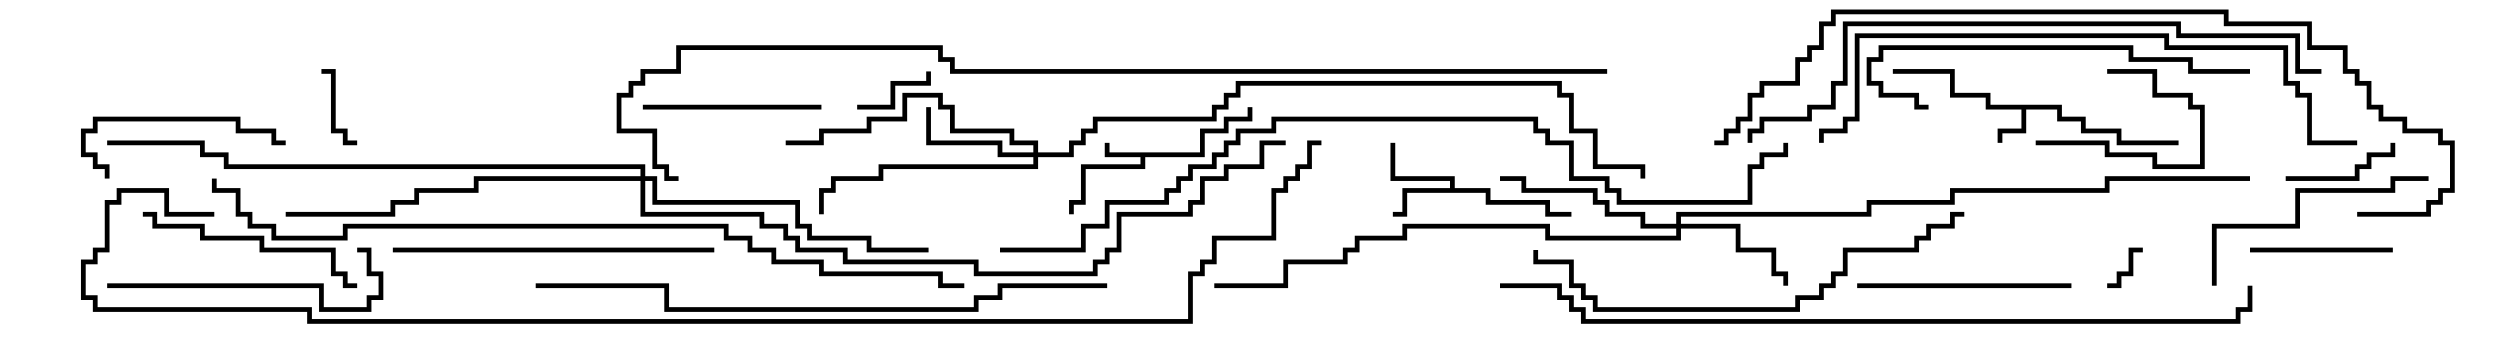<svg version="1.1" width="105" height="15" xmlns="http://www.w3.org/2000/svg"><path d="M50.4,6.4L50.4,5.4L51.4,5.4L51.4,4.9L52.4,4.9L52.4,4.5L52.6,4.5L52.6,5.1L51.6,5.1L51.6,5.6L50.6,5.6L50.6,6.6L48.1,6.6L48.1,7.1L45.6,7.1L45.6,8.6L45.1,8.6L45.1,9L44.9,9L44.9,8.4L45.4,8.4L45.4,6.9L47.9,6.9L47.9,6.6L46.4,6.6L46.4,6L46.6,6L46.6,6.4z" stroke="none"/><path d="M86.6,4.4L86.6,4.9L87.6,4.9L87.6,5.4L89.1,5.4L89.1,5.9L91.5,5.9L91.5,6.1L88.9,6.1L88.9,5.6L87.4,5.6L87.4,5.1L86.4,5.1L86.4,4.6L85.1,4.6L85.1,5.6L84.1,5.6L84.1,6L83.9,6L83.9,5.4L84.9,5.4L84.9,4.6L83.4,4.6L83.4,4.1L81.9,4.1L81.9,3.1L79.5,3.1L79.5,2.9L82.1,2.9L82.1,3.9L83.6,3.9L83.6,4.4z" stroke="none"/><path d="M60.9,7.9L60.9,7.6L58.4,7.6L58.4,6L58.6,6L58.6,7.4L61.1,7.4L61.1,7.9L62.6,7.9L62.6,8.4L65.1,8.4L65.1,8.9L66,8.9L66,9.1L64.9,9.1L64.9,8.6L62.4,8.6L62.4,8.1L59.1,8.1L59.1,9.1L58.5,9.1L58.5,8.9L58.9,8.9L58.9,7.9z" stroke="none"/><path d="M43.4,6.4L43.4,6.1L42.4,6.1L42.4,5.6L39.9,5.6L39.9,4.6L39.4,4.6L39.4,4.1L38.1,4.1L38.1,5.1L36.6,5.1L36.6,5.6L34.6,5.6L34.6,6.1L33,6.1L33,5.9L34.4,5.9L34.4,5.4L36.4,5.4L36.4,4.9L37.9,4.9L37.9,3.9L39.6,3.9L39.6,4.4L40.1,4.4L40.1,5.4L42.6,5.4L42.6,5.9L43.6,5.9L43.6,6.4L44.9,6.4L44.9,5.9L45.4,5.9L45.4,5.4L45.9,5.4L45.9,4.9L50.9,4.9L50.9,4.4L51.4,4.4L51.4,3.9L51.9,3.9L51.9,3.4L65.6,3.4L65.6,3.9L66.1,3.9L66.1,5.4L67.1,5.4L67.1,6.9L69.1,6.9L69.1,7.5L68.9,7.5L68.9,7.1L66.9,7.1L66.9,5.6L65.9,5.6L65.9,4.1L65.4,4.1L65.4,3.6L52.1,3.6L52.1,4.1L51.6,4.1L51.6,4.6L51.1,4.6L51.1,5.1L46.1,5.1L46.1,5.6L45.6,5.6L45.6,6.1L45.1,6.1L45.1,6.6L43.6,6.6L43.6,7.1L37.1,7.1L37.1,7.6L35.1,7.6L35.1,8.1L34.6,8.1L34.6,9L34.4,9L34.4,7.9L34.9,7.9L34.9,7.4L36.9,7.4L36.9,6.9L43.4,6.9L43.4,6.6L41.9,6.6L41.9,6.1L38.9,6.1L38.9,4.5L39.1,4.5L39.1,5.9L42.1,5.9L42.1,6.4z" stroke="none"/><path d="M70.4,9.4L70.4,8.9L78.4,8.9L78.4,8.4L81.9,8.4L81.9,7.9L88.4,7.9L88.4,7.4L94.5,7.4L94.5,7.6L88.6,7.6L88.6,8.1L82.1,8.1L82.1,8.6L78.6,8.6L78.6,9.1L70.6,9.1L70.6,9.4L73.1,9.4L73.1,10.4L74.6,10.4L74.6,11.4L75.1,11.4L75.1,12L74.9,12L74.9,11.6L74.4,11.6L74.4,10.6L72.9,10.6L72.9,9.6L70.6,9.6L70.6,10.1L64.9,10.1L64.9,9.6L59.1,9.6L59.1,10.1L57.1,10.1L57.1,10.6L56.6,10.6L56.6,11.1L54.1,11.1L54.1,12.1L51,12.1L51,11.9L53.9,11.9L53.9,10.9L56.4,10.9L56.4,10.4L56.9,10.4L56.9,9.9L58.9,9.9L58.9,9.4L65.1,9.4L65.1,9.9L70.4,9.9L70.4,9.6L68.9,9.6L68.9,9.1L67.4,9.1L67.4,8.6L66.9,8.6L66.9,8.1L63.9,8.1L63.9,7.6L63,7.6L63,7.4L64.1,7.4L64.1,7.9L67.1,7.9L67.1,8.4L67.6,8.4L67.6,8.9L69.1,8.9L69.1,9.4z" stroke="none"/><path d="M26.9,7.4L26.9,7.1L9.4,7.1L9.4,6.6L8.4,6.6L8.4,6.1L4.5,6.1L4.5,5.9L8.6,5.9L8.6,6.4L9.6,6.4L9.6,6.9L27.1,6.9L27.1,7.4L27.6,7.4L27.6,8.4L33.6,8.4L33.6,9.4L34.1,9.4L34.1,9.9L36.6,9.9L36.6,10.4L39,10.4L39,10.6L36.4,10.6L36.4,10.1L33.9,10.1L33.9,9.6L33.4,9.6L33.4,8.6L27.4,8.6L27.4,7.6L27.1,7.6L27.1,8.9L32.1,8.9L32.1,9.4L33.1,9.4L33.1,9.9L33.6,9.9L33.6,10.4L35.6,10.4L35.6,10.9L41.1,10.9L41.1,11.4L45.9,11.4L45.9,10.9L46.4,10.9L46.4,10.4L46.9,10.4L46.9,8.9L49.9,8.9L49.9,8.4L50.4,8.4L50.4,7.4L51.4,7.4L51.4,6.9L52.9,6.9L52.9,5.9L54,5.9L54,6.1L53.1,6.1L53.1,7.1L51.6,7.1L51.6,7.6L50.6,7.6L50.6,8.6L50.1,8.6L50.1,9.1L47.1,9.1L47.1,10.6L46.6,10.6L46.6,11.1L46.1,11.1L46.1,11.6L40.9,11.6L40.9,11.1L35.4,11.1L35.4,10.6L33.4,10.6L33.4,10.1L32.9,10.1L32.9,9.6L31.9,9.6L31.9,9.1L26.9,9.1L26.9,7.6L20.1,7.6L20.1,8.1L17.6,8.1L17.6,8.6L16.6,8.6L16.6,9.1L12,9.1L12,8.9L16.4,8.9L16.4,8.4L17.4,8.4L17.4,7.9L19.9,7.9L19.9,7.4z" stroke="none"/><path d="M90,10.4L90,10.6L89.6,10.6L89.6,11.6L89.1,11.6L89.1,12.1L88.5,12.1L88.5,11.9L88.9,11.9L88.9,11.4L89.4,11.4L89.4,10.4z" stroke="none"/><path d="M15,5.9L15,6.1L14.4,6.1L14.4,5.6L13.9,5.6L13.9,3.1L13.5,3.1L13.5,2.9L14.1,2.9L14.1,5.4L14.6,5.4L14.6,5.9z" stroke="none"/><path d="M36,4.6L36,4.4L37.4,4.4L37.4,3.4L38.9,3.4L38.9,3L39.1,3L39.1,3.6L37.6,3.6L37.6,4.6z" stroke="none"/><path d="M85.5,6.1L85.5,5.9L88.6,5.9L88.6,6.4L90.6,6.4L90.6,6.9L92.4,6.9L92.4,4.6L91.9,4.6L91.9,4.1L90.4,4.1L90.4,3.1L88.5,3.1L88.5,2.9L90.6,2.9L90.6,3.9L92.1,3.9L92.1,4.4L92.6,4.4L92.6,7.1L90.4,7.1L90.4,6.6L88.4,6.6L88.4,6.1z" stroke="none"/><path d="M96,7.6L96,7.4L98.9,7.4L98.9,6.9L99.4,6.9L99.4,6.4L100.4,6.4L100.4,6L100.6,6L100.6,6.6L99.6,6.6L99.6,7.1L99.1,7.1L99.1,7.6z" stroke="none"/><path d="M100.5,10.4L100.5,10.6L94.5,10.6L94.5,10.4z" stroke="none"/><path d="M27,4.6L27,4.4L34.5,4.4L34.5,4.6z" stroke="none"/><path d="M4.6,7.5L4.4,7.5L4.4,7.1L3.9,7.1L3.9,6.6L3.4,6.6L3.4,5.4L3.9,5.4L3.9,4.9L10.1,4.9L10.1,5.4L11.6,5.4L11.6,5.9L12,5.9L12,6.1L11.4,6.1L11.4,5.6L9.9,5.6L9.9,5.1L4.1,5.1L4.1,5.6L3.6,5.6L3.6,6.4L4.1,6.4L4.1,6.9L4.6,6.9z" stroke="none"/><path d="M78,12.1L78,11.9L87,11.9L87,12.1z" stroke="none"/><path d="M6,9.1L6,8.9L6.6,8.9L6.6,9.4L8.6,9.4L8.6,9.9L11.1,9.9L11.1,10.4L14.1,10.4L14.1,11.4L14.6,11.4L14.6,11.9L15,11.9L15,12.1L14.4,12.1L14.4,11.6L13.9,11.6L13.9,10.6L10.9,10.6L10.9,10.1L8.4,10.1L8.4,9.6L6.4,9.6L6.4,9.1z" stroke="none"/><path d="M93.1,12L92.9,12L92.9,9.4L96.4,9.4L96.4,7.9L100.4,7.9L100.4,7.4L102,7.4L102,7.6L100.6,7.6L100.6,8.1L96.6,8.1L96.6,9.6L93.1,9.6z" stroke="none"/><path d="M4.5,12.1L4.5,11.9L13.6,11.9L13.6,12.9L15.4,12.9L15.4,12.4L15.9,12.4L15.9,11.6L15.4,11.6L15.4,10.6L15,10.6L15,10.4L15.6,10.4L15.6,11.4L16.1,11.4L16.1,12.6L15.6,12.6L15.6,13.1L13.4,13.1L13.4,12.1z" stroke="none"/><path d="M16.5,10.6L16.5,10.4L30,10.4L30,10.6z" stroke="none"/><path d="M94.5,2.9L94.5,3.1L91.9,3.1L91.9,2.6L89.4,2.6L89.4,2.1L79.1,2.1L79.1,2.6L78.6,2.6L78.6,3.4L79.1,3.4L79.1,3.9L80.6,3.9L80.6,4.4L81,4.4L81,4.6L80.4,4.6L80.4,4.1L78.9,4.1L78.9,3.6L78.4,3.6L78.4,2.4L78.9,2.4L78.9,1.9L89.6,1.9L89.6,2.4L92.1,2.4L92.1,2.9z" stroke="none"/><path d="M82.5,8.9L82.5,9.1L82.1,9.1L82.1,9.6L81.1,9.6L81.1,10.1L80.6,10.1L80.6,10.6L77.6,10.6L77.6,11.6L77.1,11.6L77.1,12.1L76.6,12.1L76.6,12.6L75.6,12.6L75.6,13.1L66.9,13.1L66.9,12.6L66.4,12.6L66.4,12.1L65.9,12.1L65.9,11.1L64.4,11.1L64.4,10.5L64.6,10.5L64.6,10.9L66.1,10.9L66.1,11.9L66.6,11.9L66.6,12.4L67.1,12.4L67.1,12.9L75.4,12.9L75.4,12.4L76.4,12.4L76.4,11.9L76.9,11.9L76.9,11.4L77.4,11.4L77.4,10.4L80.4,10.4L80.4,9.9L80.9,9.9L80.9,9.4L81.9,9.4L81.9,8.9z" stroke="none"/><path d="M99,5.9L99,6.1L96.9,6.1L96.9,4.1L96.4,4.1L96.4,3.6L95.9,3.6L95.9,2.1L90.9,2.1L90.9,1.6L78.1,1.6L78.1,5.1L77.6,5.1L77.6,5.6L76.6,5.6L76.6,6L76.4,6L76.4,5.4L77.4,5.4L77.4,4.9L77.9,4.9L77.9,1.4L91.1,1.4L91.1,1.9L96.1,1.9L96.1,3.4L96.6,3.4L96.6,3.9L97.1,3.9L97.1,5.9z" stroke="none"/><path d="M46.5,11.9L46.5,12.1L42.1,12.1L42.1,12.6L41.1,12.6L41.1,13.1L27.9,13.1L27.9,12.1L22.5,12.1L22.5,11.9L28.1,11.9L28.1,12.9L40.9,12.9L40.9,12.4L41.9,12.4L41.9,11.9z" stroke="none"/><path d="M97.5,2.9L97.5,3.1L96.4,3.1L96.4,1.6L91.4,1.6L91.4,1.1L77.6,1.1L77.6,3.6L77.1,3.6L77.1,4.6L76.1,4.6L76.1,5.1L74.1,5.1L74.1,5.6L73.6,5.6L73.6,6L73.4,6L73.4,5.4L73.9,5.4L73.9,4.9L75.9,4.9L75.9,4.4L76.9,4.4L76.9,3.4L77.4,3.4L77.4,0.9L91.6,0.9L91.6,1.4L96.6,1.4L96.6,2.9z" stroke="none"/><path d="M99,9.1L99,8.9L101.9,8.9L101.9,8.4L102.4,8.4L102.4,7.9L102.9,7.9L102.9,6.1L102.4,6.1L102.4,5.6L100.9,5.6L100.9,5.1L99.9,5.1L99.9,4.6L99.4,4.6L99.4,3.6L98.9,3.6L98.9,3.1L98.4,3.1L98.4,2.1L96.9,2.1L96.9,1.1L93.4,1.1L93.4,0.6L77.1,0.6L77.1,1.1L76.6,1.1L76.6,2.1L76.1,2.1L76.1,2.6L75.6,2.6L75.6,3.6L74.1,3.6L74.1,4.1L73.6,4.1L73.6,5.1L73.1,5.1L73.1,5.6L72.6,5.6L72.6,6.1L72,6.1L72,5.9L72.4,5.9L72.4,5.4L72.9,5.4L72.9,4.9L73.4,4.9L73.4,3.9L73.9,3.9L73.9,3.4L75.4,3.4L75.4,2.4L75.9,2.4L75.9,1.9L76.4,1.9L76.4,0.9L76.9,0.9L76.9,0.4L93.6,0.4L93.6,0.9L97.1,0.9L97.1,1.9L98.6,1.9L98.6,2.9L99.1,2.9L99.1,3.4L99.6,3.4L99.6,4.4L100.1,4.4L100.1,4.9L101.1,4.9L101.1,5.4L102.6,5.4L102.6,5.9L103.1,5.9L103.1,8.1L102.6,8.1L102.6,8.6L102.1,8.6L102.1,9.1z" stroke="none"/><path d="M63,12.1L63,11.9L65.6,11.9L65.6,12.4L66.1,12.4L66.1,12.9L66.6,12.9L66.6,13.4L93.9,13.4L93.9,12.9L94.4,12.9L94.4,12L94.6,12L94.6,13.1L94.1,13.1L94.1,13.6L66.4,13.6L66.4,13.1L65.9,13.1L65.9,12.6L65.4,12.6L65.4,12.1z" stroke="none"/><path d="M8.9,7.5L9.1,7.5L9.1,7.9L10.1,7.9L10.1,8.9L10.6,8.9L10.6,9.4L11.6,9.4L11.6,9.9L14.4,9.9L14.4,9.4L30.6,9.4L30.6,9.9L31.6,9.9L31.6,10.4L32.6,10.4L32.6,10.9L34.6,10.9L34.6,11.4L39.6,11.4L39.6,11.9L40.5,11.9L40.5,12.1L39.4,12.1L39.4,11.6L34.4,11.6L34.4,11.1L32.4,11.1L32.4,10.6L31.4,10.6L31.4,10.1L30.4,10.1L30.4,9.6L14.6,9.6L14.6,10.1L11.4,10.1L11.4,9.6L10.4,9.6L10.4,9.1L9.9,9.1L9.9,8.1L8.9,8.1z" stroke="none"/><path d="M42,10.6L42,10.4L45.4,10.4L45.4,9.4L46.4,9.4L46.4,8.4L48.9,8.4L48.9,7.9L49.4,7.9L49.4,7.4L49.9,7.4L49.9,6.9L50.9,6.9L50.9,6.4L51.4,6.4L51.4,5.9L51.9,5.9L51.9,5.4L53.4,5.4L53.4,4.9L64.6,4.9L64.6,5.4L65.1,5.4L65.1,5.9L66.1,5.9L66.1,7.4L67.6,7.4L67.6,7.9L68.1,7.9L68.1,8.4L73.4,8.4L73.4,6.9L73.9,6.9L73.9,6.4L74.9,6.4L74.9,6L75.1,6L75.1,6.6L74.1,6.6L74.1,7.1L73.6,7.1L73.6,8.6L67.9,8.6L67.9,8.1L67.4,8.1L67.4,7.6L65.9,7.6L65.9,6.1L64.9,6.1L64.9,5.6L64.4,5.6L64.4,5.1L53.6,5.1L53.6,5.6L52.1,5.6L52.1,6.1L51.6,6.1L51.6,6.6L51.1,6.6L51.1,7.1L50.1,7.1L50.1,7.6L49.6,7.6L49.6,8.1L49.1,8.1L49.1,8.6L46.6,8.6L46.6,9.6L45.6,9.6L45.6,10.6z" stroke="none"/><path d="M67.5,2.9L67.5,3.1L39.9,3.1L39.9,2.6L39.4,2.6L39.4,2.1L28.6,2.1L28.6,3.1L27.1,3.1L27.1,3.6L26.6,3.6L26.6,4.1L26.1,4.1L26.1,5.4L27.6,5.4L27.6,6.9L28.1,6.9L28.1,7.4L28.5,7.4L28.5,7.6L27.9,7.6L27.9,7.1L27.4,7.1L27.4,5.6L25.9,5.6L25.9,3.9L26.4,3.9L26.4,3.4L26.9,3.4L26.9,2.9L28.4,2.9L28.4,1.9L39.6,1.9L39.6,2.4L40.1,2.4L40.1,2.9z" stroke="none"/><path d="M9,8.9L9,9.1L6.9,9.1L6.9,8.1L5.1,8.1L5.1,8.6L4.6,8.6L4.6,10.6L4.1,10.6L4.1,11.1L3.6,11.1L3.6,12.4L4.1,12.4L4.1,12.9L13.1,12.9L13.1,13.4L49.9,13.4L49.9,11.4L50.4,11.4L50.4,10.9L50.9,10.9L50.9,9.9L53.4,9.9L53.4,7.9L53.9,7.9L53.9,7.4L54.4,7.4L54.4,6.9L54.9,6.9L54.9,5.9L55.5,5.9L55.5,6.1L55.1,6.1L55.1,7.1L54.6,7.1L54.6,7.6L54.1,7.6L54.1,8.1L53.6,8.1L53.6,10.1L51.1,10.1L51.1,11.1L50.6,11.1L50.6,11.6L50.1,11.6L50.1,13.6L12.9,13.6L12.9,13.1L3.9,13.1L3.9,12.6L3.4,12.6L3.4,10.9L3.9,10.9L3.9,10.4L4.4,10.4L4.4,8.4L4.9,8.4L4.9,7.9L7.1,7.9L7.1,8.9z" stroke="none"/></svg>